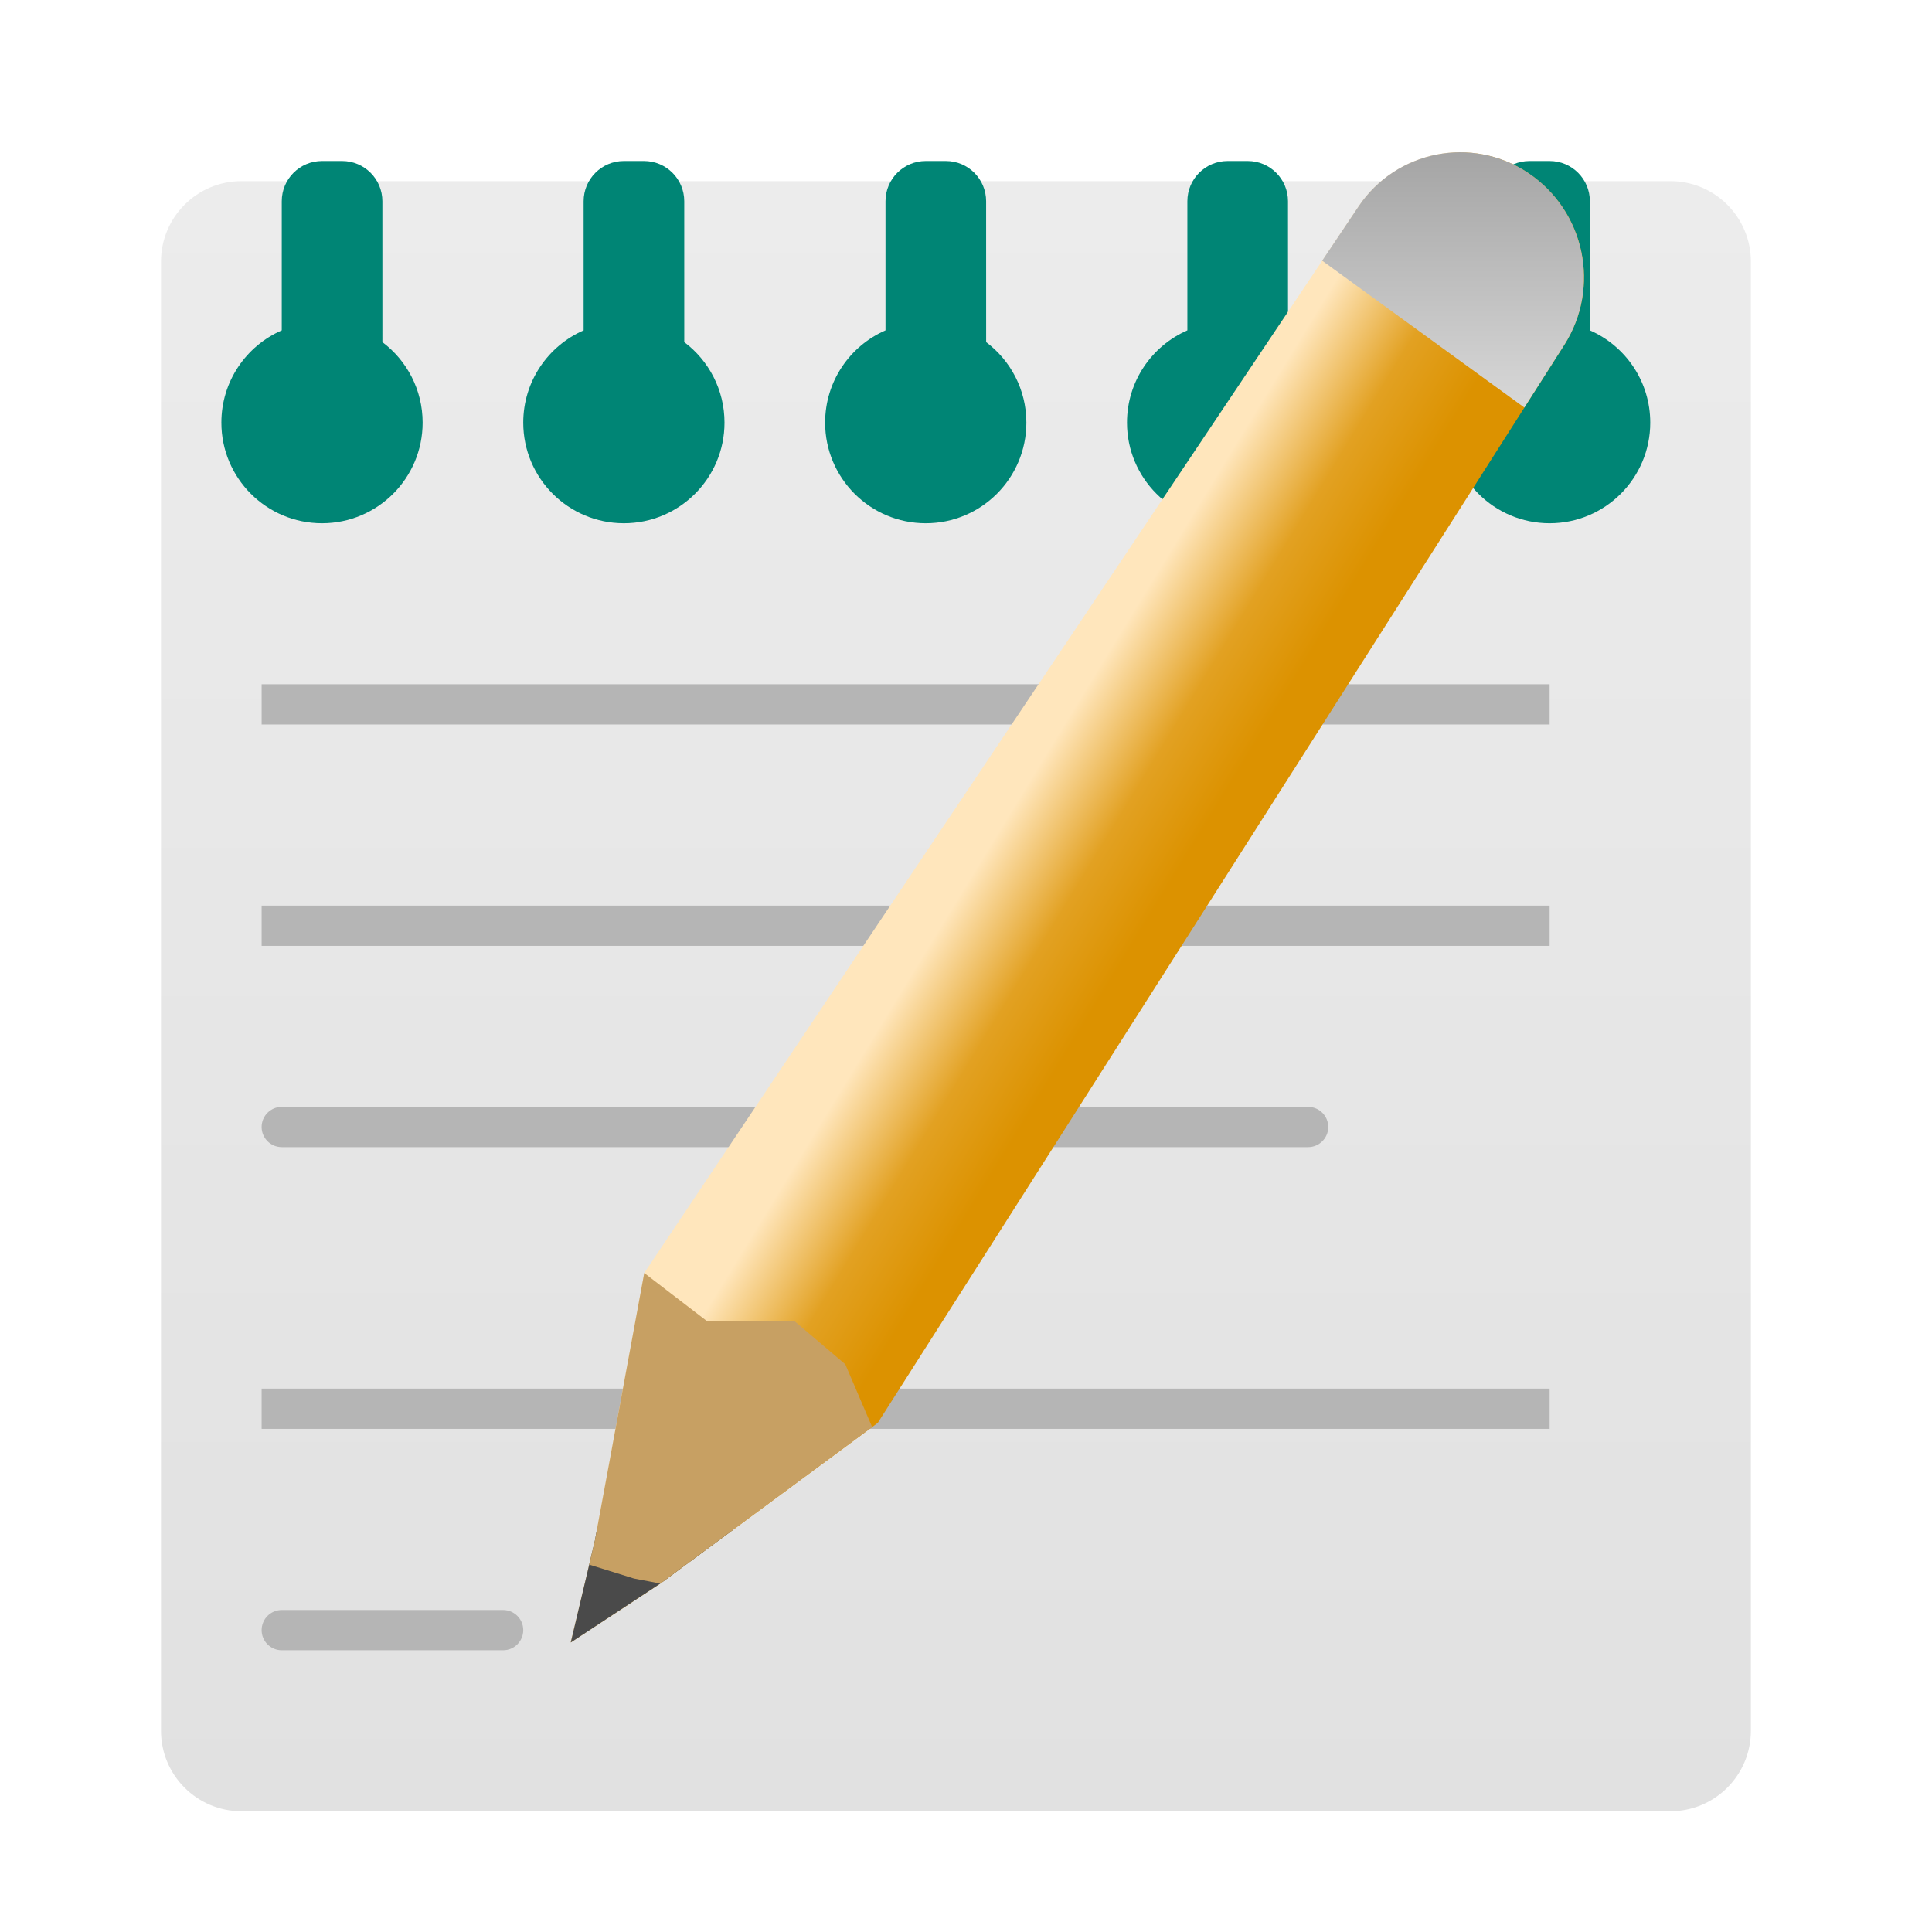 <svg xmlns="http://www.w3.org/2000/svg" width="96" height="96" viewBox="0 0 96 96">
  <defs>
    <filter id="com.apps.joe-a" width="130.4%" height="128.3%" x="-15.2%" y="-14.2%" filterUnits="objectBoundingBox">
      <feOffset dy="2" in="SourceAlpha" result="shadowOffsetOuter1"/>
      <feGaussianBlur in="shadowOffsetOuter1" result="shadowBlurOuter1" stdDeviation="2"/>
      <feColorMatrix in="shadowBlurOuter1" result="shadowMatrixOuter1" values="0 0 0 0 0   0 0 0 0 0   0 0 0 0 0  0 0 0 0.2 0"/>
      <feMerge>
        <feMergeNode in="shadowMatrixOuter1"/>
        <feMergeNode in="SourceGraphic"/>
      </feMerge>
    </filter>
    <linearGradient id="com.apps.joe-b" x1="50%" x2="50%" y1="0%" y2="100%">
      <stop offset="0%" stop-color="#ECECEC"/>
      <stop offset="100%" stop-color="#E1E1E1"/>
    </linearGradient>
    <linearGradient id="com.apps.joe-c" x1="44.141%" x2="55.239%" y1="43.196%" y2="52.972%">
      <stop offset="0%" stop-color="#FFE6BC"/>
      <stop offset="55.234%" stop-color="#E2A122"/>
      <stop offset="100%" stop-color="#DC9200"/>
    </linearGradient>
    <linearGradient id="com.apps.joe-d" x1="50%" x2="50%" y1="0%" y2="100%">
      <stop offset="0%" stop-color="#A1A1A1"/>
      <stop offset="100%" stop-color="#D8D8D8"/>
    </linearGradient>
  </defs>
  <g fill="none" fill-rule="evenodd" filter="url(#com.apps.joe-a)" transform="translate(8 3.205)">
    <path fill="url(#com.apps.joe-b)" d="M4,3.795 L75,3.795 C77.209,3.795 79,5.586 79,7.795 L79,80.795 C79,83.004 77.209,84.795 75,84.795 L4,84.795 C1.791,84.795 2.705415e-16,83.004 0,80.795 L0,7.795 C-2.705415e-16,5.586 1.791,3.795 4,3.795 Z"/>
    <path fill="#008575" d="M9,2.795 C10.105,2.795 11,3.69 11,4.795 L11.001,11.795 C12.215,12.708 13,14.16 13,15.795 C13,18.556 10.761,20.795 8,20.795 C5.239,20.795 3,18.556 3,15.795 C3,13.744 4.234,11.982 6,11.211 L6,4.795 C6,3.69 6.895,2.795 8,2.795 L9,2.795 Z M24,2.795 C25.105,2.795 26,3.69 26,4.795 L26.001,11.795 C27.215,12.708 28,14.16 28,15.795 C28,18.556 25.761,20.795 23,20.795 C20.239,20.795 18,18.556 18,15.795 C18,13.744 19.234,11.982 21,11.211 L21,4.795 C21,3.69 21.895,2.795 23,2.795 L24,2.795 Z M39,2.795 C40.105,2.795 41,3.69 41,4.795 L41.001,11.795 C42.215,12.708 43,14.16 43,15.795 C43,18.556 40.761,20.795 38,20.795 C35.239,20.795 33,18.556 33,15.795 C33,13.744 34.234,11.982 36,11.211 L36,4.795 C36,3.69 36.895,2.795 38,2.795 L39,2.795 Z M54,2.795 C55.105,2.795 56,3.69 56,4.795 L56.001,11.795 C57.215,12.708 58,14.16 58,15.795 C58,18.556 55.761,20.795 53,20.795 C50.239,20.795 48,18.556 48,15.795 C48,13.744 49.234,11.982 51,11.211 L51,4.795 C51,3.69 51.895,2.795 53,2.795 L54,2.795 Z M69,2.795 C70.105,2.795 71,3.69 71,4.795 L71.001,11.211 C72.766,11.983 74,13.745 74,15.795 C74,18.556 71.761,20.795 69,20.795 C66.239,20.795 64,18.556 64,15.795 C64,14.159 64.785,12.707 66,11.795 L66,4.795 C66,3.69 66.895,2.795 68,2.795 L69,2.795 Z"/>
    <rect width="64" height="2" x="5" y="28.795" fill="#B5B5B5"/>
    <rect width="64" height="2" x="5" y="39.795" fill="#B5B5B5"/>
    <path fill="#B5B5B5" d="M6,49.795 L57,49.795 C57.552,49.795 58,50.243 58,50.795 C58,51.347 57.552,51.795 57,51.795 L6,51.795 C5.448,51.795 5,51.347 5,50.795 C5,50.243 5.448,49.795 6,49.795 Z"/>
    <rect width="64" height="2" x="5" y="63.795" fill="#B5B5B5"/>
    <path fill="#B5B5B5" d="M6,74.795 L17,74.795 C17.552,74.795 18,75.243 18,75.795 C18,76.347 17.552,76.795 17,76.795 L6,76.795 C5.448,76.795 5,76.347 5,75.795 C5,75.243 5.448,74.795 6,74.795 Z"/>
    <g transform="translate(20.36)">
      <path fill="url(#com.apps.joe-c)" d="M1.95399252e-13,76.409 L4.476,73.463 L15.256,65.498 L49.369,11.933 C51.189,9.075 50.397,5.287 47.585,3.397 C44.797,1.524 41.019,2.265 39.145,5.053 C39.143,5.056 39.142,5.058 39.14,5.061 L3.652,58.049 L3.652,58.049 L1.201,71.342 L1.95399252e-13,76.409 Z"/>
      <path fill="url(#com.apps.joe-d)" d="M39.145,5.053 C41.019,2.265 44.797,1.524 47.585,3.397 C50.397,5.287 51.189,9.075 49.369,11.933 L49.369,11.933 L47.384,15.047 L37.339,7.748 L39.14,5.061 L39.14,5.061 Z"/>
      <path fill="#4A4A4A" d="M8.087,70.794 L4.476,73.463 L2.22044605e-13,76.409 L1.201,71.342 L1.301,70.794 L8.087,70.794 Z"/>
      <path fill="#C7A063" d="M3.652,58.049 L6.756,60.431 L11.105,60.431 L13.641,62.584 L14.976,65.704 L4.476,73.463 L4.449,73.481 C4.042,73.404 3.607,73.32 3.141,73.231 L3.141,73.231 L0.917,72.54 L1.201,71.342 L3.652,58.049 Z"/>
    </g>
  </g>
</svg>
